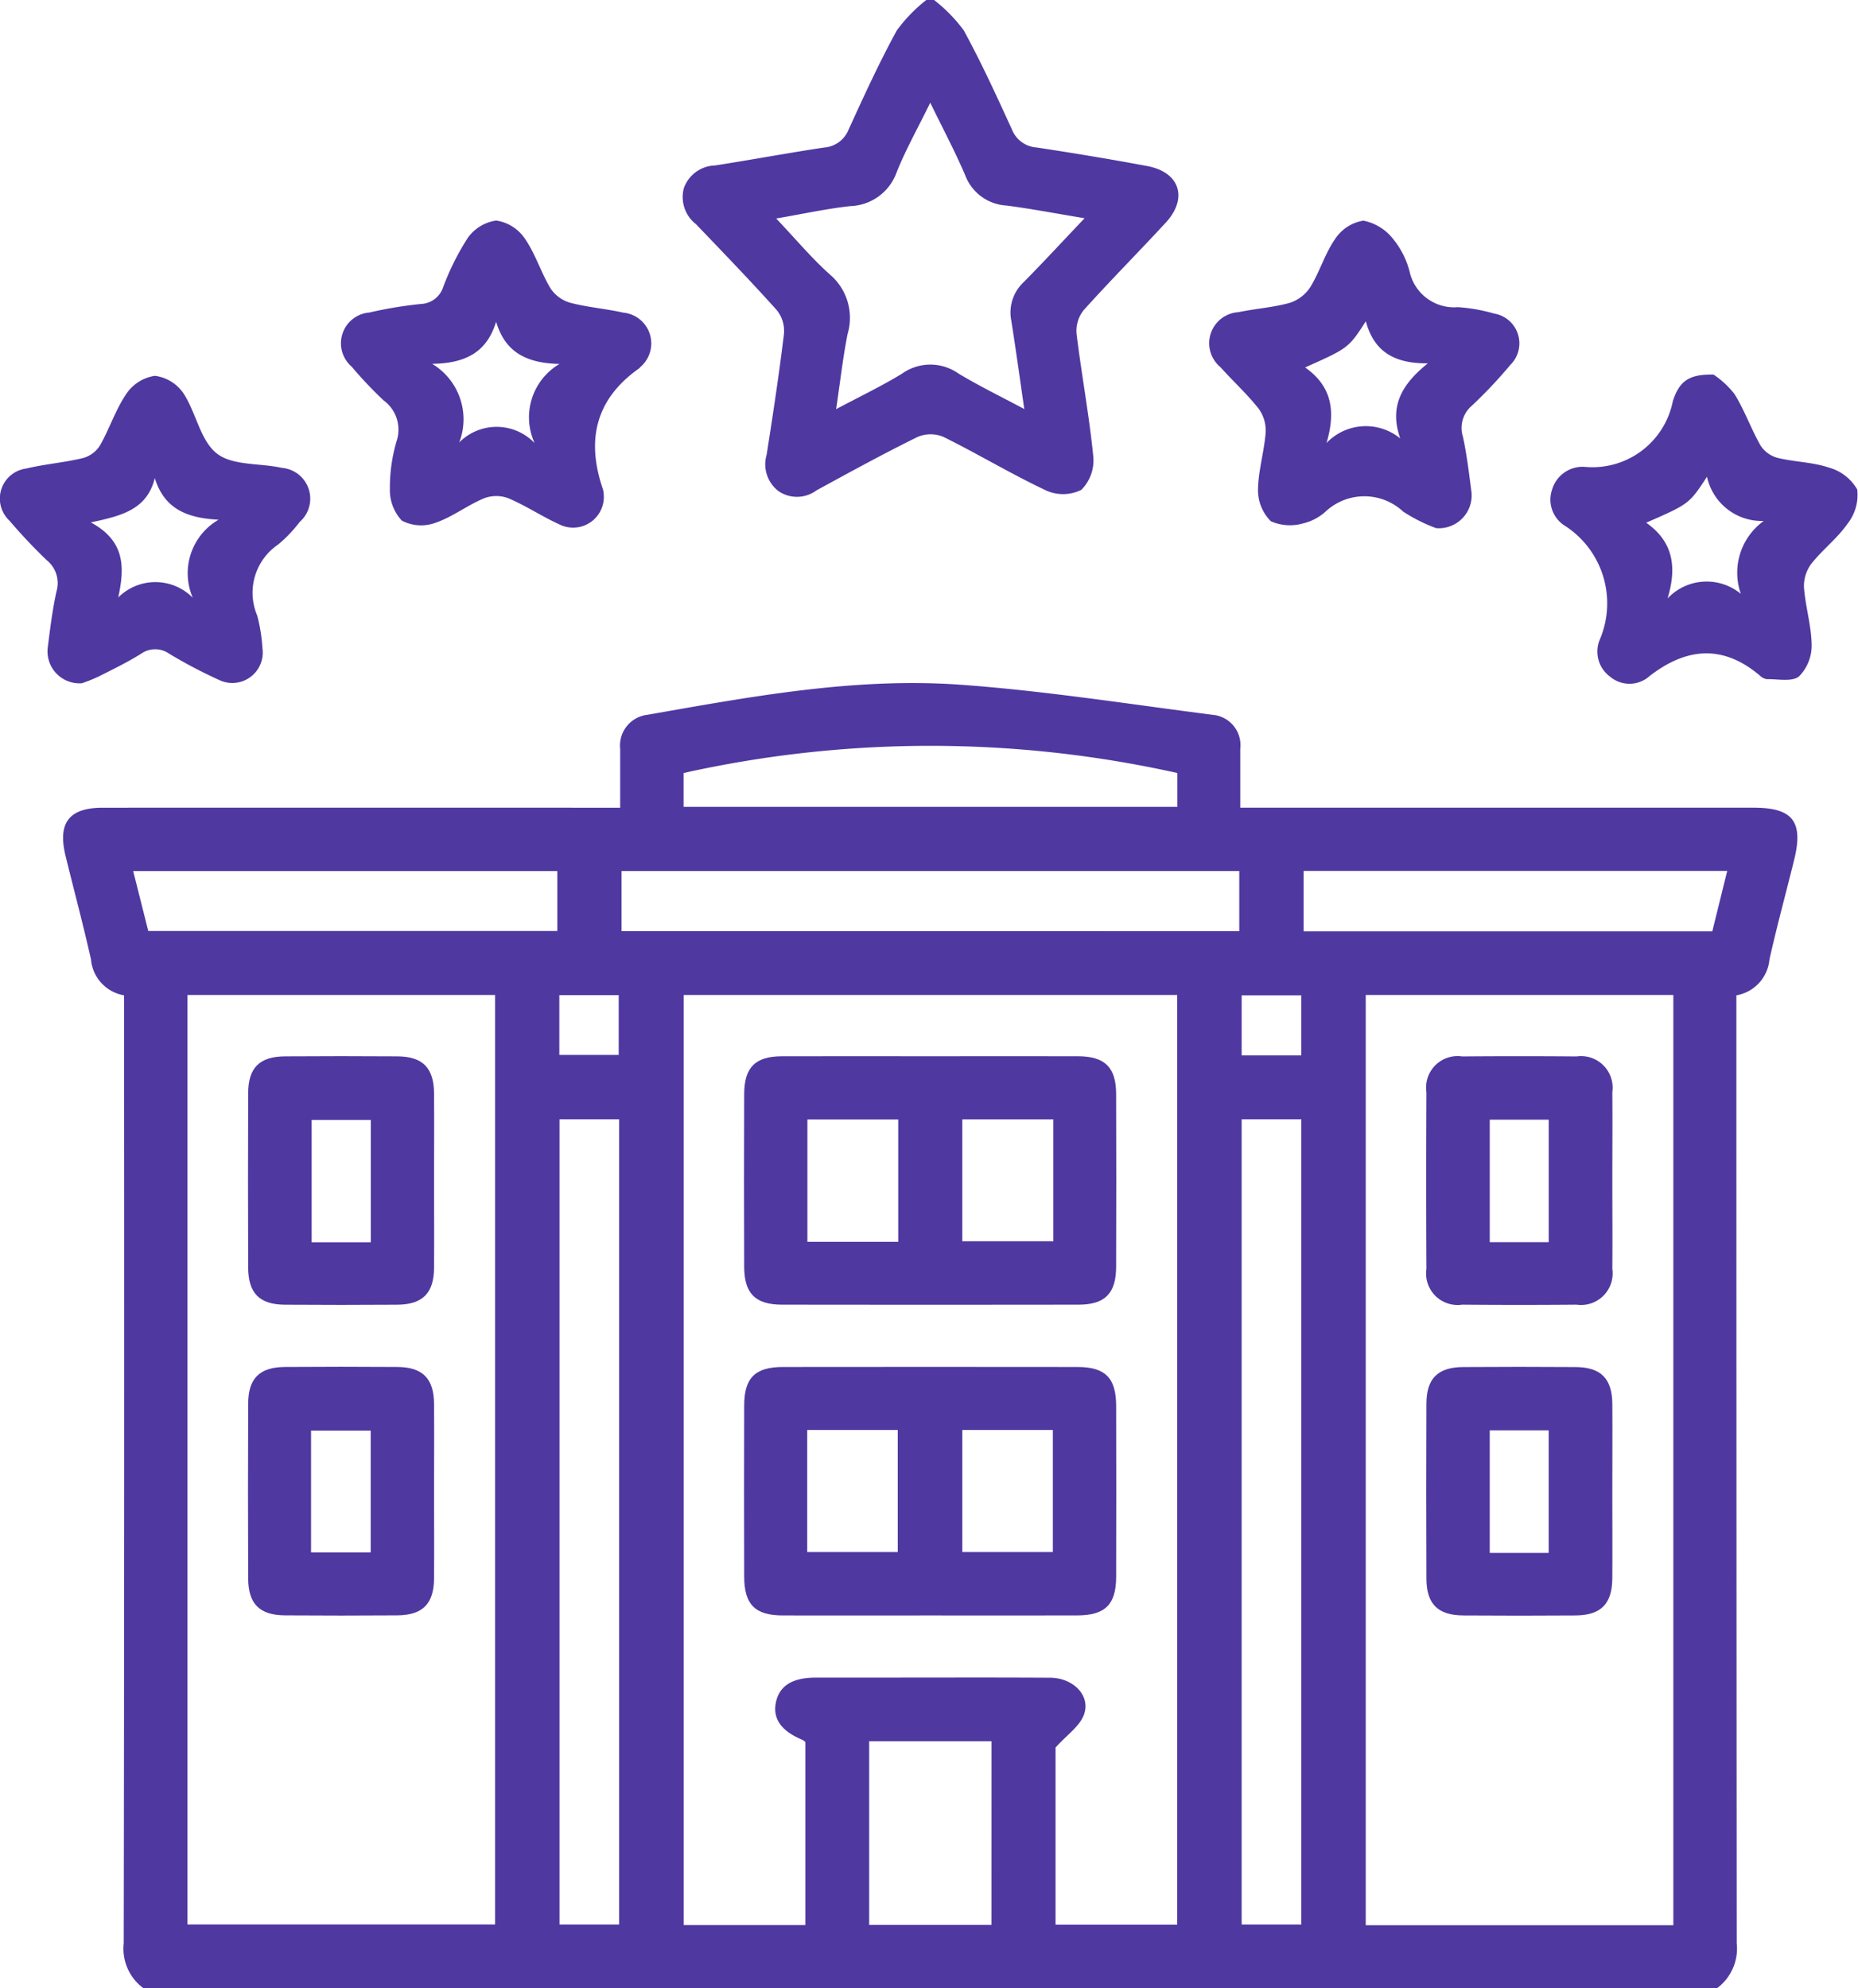 <svg xmlns="http://www.w3.org/2000/svg" width="93.447" height="100" viewBox="0 0 93.447 100">
  <g id="Grupo_131975" data-name="Grupo 131975" transform="translate(3999 8931.5)">
    <g id="Grupo_131970" data-name="Grupo 131970" transform="translate(-3525.98 -8917.5)">
      <path id="Trazado_138995" data-name="Trazado 138995" d="M-328.6-14a7.79,7.79,0,0,1,1.491,1.525c.887,1.622,1.657,3.31,2.427,4.993a1.44,1.44,0,0,0,1.241.9c1.86.282,3.717.589,5.566.935,1.634.306,2.059,1.618.927,2.845-1.366,1.481-2.789,2.911-4.135,4.41a1.666,1.666,0,0,0-.351,1.179c.252,2.064.637,4.114.842,6.182a2.1,2.1,0,0,1-.6,1.667,2.073,2.073,0,0,1-1.767.036c-1.759-.828-3.431-1.838-5.174-2.7a1.679,1.679,0,0,0-1.307.009c-1.716.845-3.4,1.768-5.076,2.684a1.645,1.645,0,0,1-1.914.033,1.7,1.7,0,0,1-.591-1.829c.318-2.023.626-4.048.871-6.08a1.668,1.668,0,0,0-.351-1.178c-1.322-1.477-2.7-2.9-4.073-4.335a1.727,1.727,0,0,1-.605-1.831,1.719,1.719,0,0,1,1.564-1.123c1.827-.285,3.645-.624,5.473-.9a1.439,1.439,0,0,0,1.241-.9c.769-1.684,1.54-3.371,2.427-4.993A7.8,7.8,0,0,1-328.992-14Zm7.57,10.977c-1.447-.239-2.685-.478-3.934-.639a2.362,2.362,0,0,1-2.069-1.517c-.5-1.179-1.108-2.316-1.759-3.655-.629,1.284-1.23,2.353-1.684,3.482a2.568,2.568,0,0,1-2.348,1.72c-1.192.131-2.37.391-3.717.622,1,1.053,1.792,2.007,2.708,2.822a2.86,2.86,0,0,1,.883,2.987c-.237,1.193-.372,2.406-.576,3.78,1.226-.654,2.308-1.168,3.324-1.792a2.453,2.453,0,0,1,2.817-.008c1.026.623,2.111,1.147,3.322,1.795-.239-1.64-.431-3.054-.657-4.463a2.093,2.093,0,0,1,.645-1.939C-323.1-.815-322.154-1.842-321.032-3.023Z" transform="translate(-97.441)" fill="#5038a1"/>
      <path id="Trazado_138996" data-name="Trazado 138996" d="M-468.9,74.046a1.607,1.607,0,0,1-1.712-1.846c.117-.935.234-1.875.438-2.793a1.474,1.474,0,0,0-.494-1.548,27.057,27.057,0,0,1-1.873-1.986,1.523,1.523,0,0,1,.836-2.625c.945-.226,1.925-.3,2.869-.53a1.472,1.472,0,0,0,.846-.634c.48-.846.784-1.8,1.328-2.6a2.108,2.108,0,0,1,1.433-.9,2.059,2.059,0,0,1,1.441.888c.635.971.844,2.373,1.676,3.021.794.619,2.164.475,3.268.721a1.555,1.555,0,0,1,.893,2.723,6.8,6.8,0,0,1-1.074,1.128,2.931,2.931,0,0,0-1.057,3.582,8.37,8.37,0,0,1,.261,1.635,1.531,1.531,0,0,1-2.179,1.6,24.6,24.6,0,0,1-2.5-1.314,1.23,1.23,0,0,0-1.432,0c-.687.429-1.42.784-2.145,1.149A8.029,8.029,0,0,1-468.9,74.046Zm3.667-10.322c-.39,1.581-1.65,1.9-3.219,2.232,1.691.922,1.725,2.189,1.379,3.775a2.645,2.645,0,0,1,3.748.014,3.11,3.11,0,0,1,1.3-3.925C-463.673,65.741-464.766,65.241-465.236,63.725Z" transform="translate(0 -53.682)" fill="#5038a1"/>
      <path id="Trazado_138997" data-name="Trazado 138997" d="M-165.4,58.344a4.518,4.518,0,0,1,1.05.975c.513.822.837,1.76,1.318,2.6a1.475,1.475,0,0,0,.857.614c.849.207,1.757.21,2.576.488a2.36,2.36,0,0,1,1.423,1.1,2.326,2.326,0,0,1-.483,1.718c-.513.74-1.264,1.31-1.826,2.022a1.869,1.869,0,0,0-.368,1.192c.073.97.375,1.928.385,2.893a2.2,2.2,0,0,1-.638,1.58c-.354.282-1.063.126-1.616.136a.609.609,0,0,1-.342-.174c-1.857-1.576-3.689-1.424-5.552.016a1.514,1.514,0,0,1-1.985.036,1.564,1.564,0,0,1-.534-1.84,4.641,4.641,0,0,0-1.749-5.757,1.549,1.549,0,0,1-.64-1.808,1.6,1.6,0,0,1,1.644-1.151,4.119,4.119,0,0,0,4.427-3.286C-167.115,58.607-166.565,58.322-165.4,58.344Zm2.534,7.36a2.818,2.818,0,0,1-2.864-2.222c-.9,1.368-.9,1.368-3.058,2.311,1.255.885,1.6,2.086,1.074,3.809a2.7,2.7,0,0,1,3.685-.231A3.208,3.208,0,0,1-162.87,65.7Z" transform="translate(-221.437 -53.503)" fill="#5038a1"/>
      <path id="Trazado_138998" data-name="Trazado 138998" d="M-393.926,42.371a1.544,1.544,0,0,1-2.212,1.508c-.886-.4-1.7-.951-2.6-1.33a1.736,1.736,0,0,0-1.23.017c-.833.353-1.578.935-2.427,1.226a2.105,2.105,0,0,1-1.687-.112,2.254,2.254,0,0,1-.6-1.594,8.248,8.248,0,0,1,.338-2.406A1.823,1.823,0,0,0-405,37.632a20.23,20.23,0,0,1-1.608-1.7,1.551,1.551,0,0,1,.894-2.718,20.712,20.712,0,0,1,2.591-.43,1.232,1.232,0,0,0,1.131-.877,13.023,13.023,0,0,1,1.218-2.433,2.119,2.119,0,0,1,1.442-.887,2.124,2.124,0,0,1,1.433.9c.531.764.81,1.7,1.292,2.505a1.775,1.775,0,0,0,.982.727c.875.232,1.793.3,2.678.5a1.556,1.556,0,0,1,.865,2.733.4.4,0,0,1-.066.072c-2.2,1.55-2.668,3.618-1.817,6.084A1.3,1.3,0,0,1-393.926,42.371Zm-3.476-2.588A3.113,3.113,0,0,1-396.15,35.8c-1.674-.039-2.73-.588-3.189-2.12-.467,1.516-1.506,2.088-3.218,2.115a3.251,3.251,0,0,1,1.364,3.952A2.646,2.646,0,0,1-397.4,39.783Z" transform="translate(-48.729 -31.495)" fill="#5038a1"/>
      <path id="Trazado_138999" data-name="Trazado 138999" d="M-228.045,44.065a8.214,8.214,0,0,1-1.652-.83,2.86,2.86,0,0,0-3.927.018,2.584,2.584,0,0,1-1.115.576,2.4,2.4,0,0,1-1.613-.108A2.2,2.2,0,0,1-237,42.145c.009-.965.311-1.924.385-2.893a1.868,1.868,0,0,0-.357-1.2c-.583-.737-1.285-1.377-1.914-2.08a1.564,1.564,0,0,1,.9-2.768c.857-.181,1.744-.235,2.583-.47a1.952,1.952,0,0,0,1.038-.8c.472-.772.733-1.682,1.247-2.418A2.1,2.1,0,0,1-231.7,28.6a2.533,2.533,0,0,1,1.514.944,4.261,4.261,0,0,1,.817,1.647,2.292,2.292,0,0,0,2.424,1.76,8.617,8.617,0,0,1,1.818.322,1.518,1.518,0,0,1,.821,2.578,23.245,23.245,0,0,1-1.94,2.057,1.466,1.466,0,0,0-.447,1.562c.192.888.3,1.8.419,2.7A1.65,1.65,0,0,1-228.045,44.065Zm-6.587-8.082c1.26.881,1.59,2.085,1.077,3.8a2.732,2.732,0,0,1,3.707-.23c-.549-1.572.031-2.69,1.39-3.776-1.736.016-2.72-.629-3.119-2.116C-232.45,35.009-232.45,35.009-234.632,35.983Z" transform="translate(-172.749 -31.502)" fill="#5038a1"/>
      <path id="Trazado_139000" data-name="Trazado 139000" d="M-319.958,262.494c-2.469,0-4.938.006-7.407,0-1.4,0-1.942-.55-1.946-1.953q-.011-4.3,0-8.593c0-1.4.546-1.948,1.947-1.95q7.407-.009,14.814,0c1.4,0,1.944.549,1.947,1.951q.012,4.3,0,8.593c0,1.4-.55,1.947-1.949,1.951C-315.02,262.5-317.489,262.494-319.958,262.494Zm-6.182-9.329v6.14h4.553v-6.14Zm7.8,0v6.14h4.553v-6.14Z" transform="translate(-106.281 -195.244)" fill="#5038a1"/>
      <path id="Trazado_139001" data-name="Trazado 139001" d="M-319.924,189.993c2.469,0,4.938-.007,7.407,0,1.344.005,1.906.557,1.911,1.889q.015,4.346,0,8.691c0,1.347-.558,1.913-1.886,1.915q-7.456.012-14.911,0c-1.345,0-1.9-.557-1.91-1.89q-.015-4.345,0-8.691c0-1.348.554-1.908,1.885-1.913C-324.926,189.986-322.425,189.993-319.924,189.993Zm-1.641,9.336v-6.156h-4.568v6.156Zm7.8-6.16h-4.577v6.13h4.577Z" transform="translate(-106.279 -150.868)" fill="#5038a1"/>
      <path id="Trazado_139002" data-name="Trazado 139002" d="M-415.774,256.233c0,1.465.011,2.929,0,4.394-.012,1.275-.578,1.843-1.85,1.852q-2.826.02-5.652,0c-1.273-.009-1.842-.577-1.847-1.854q-.017-4.394,0-8.788c0-1.277.573-1.842,1.848-1.851q2.826-.02,5.652,0c1.273.009,1.837.576,1.849,1.852C-415.763,253.3-415.774,254.768-415.774,256.233Zm-3.187,3.081v-6.128h-3v6.128Z" transform="translate(-35.415 -195.233)" fill="#5038a1"/>
      <path id="Trazado_139003" data-name="Trazado 139003" d="M-415.774,196.24c0,1.465.011,2.929,0,4.394-.013,1.271-.581,1.836-1.858,1.845q-2.826.02-5.652,0c-1.269-.01-1.834-.58-1.839-1.861q-.016-4.394,0-8.788c.005-1.273.575-1.835,1.856-1.843q2.826-.019,5.652,0c1.269.009,1.829.578,1.841,1.86C-415.763,193.311-415.774,194.776-415.774,196.24Zm-3.181,3.1v-6.155h-2.976v6.155Z" transform="translate(-35.415 -150.857)" fill="#5038a1"/>
      <path id="Trazado_139004" data-name="Trazado 139004" d="M-188.218,256.327c0,1.432.011,2.864,0,4.3-.012,1.278-.576,1.846-1.847,1.855q-2.826.02-5.653,0c-1.275-.009-1.845-.576-1.849-1.851q-.017-4.394,0-8.788c0-1.279.571-1.845,1.845-1.854q2.826-.02,5.653,0c1.275.009,1.839.574,1.852,1.849C-188.207,253.333-188.218,254.83-188.218,256.327Zm-3.2,3.008v-6.162h-2.965v6.162Z" transform="translate(-203.712 -195.232)" fill="#5038a1"/>
      <path id="Trazado_139005" data-name="Trazado 139005" d="M-188.22,196.275c0,1.465.013,2.93,0,4.394a1.591,1.591,0,0,1-1.8,1.805q-2.875.025-5.75,0a1.586,1.586,0,0,1-1.8-1.8q-.021-4.443,0-8.886a1.584,1.584,0,0,1,1.8-1.8q2.875-.024,5.75,0a1.59,1.59,0,0,1,1.8,1.8C-188.207,193.281-188.22,194.778-188.22,196.275Zm-3.2,3.057V193.17h-2.965v6.162Z" transform="translate(-203.709 -150.854)" fill="#5038a1"/>
      <path id="Trazado_139006" data-name="Trazado 139006" d="M-456.8,183.568a2.471,2.471,0,0,1-.992-2.265q.037-23.237.017-46.474v-1.2a2.01,2.01,0,0,1-1.665-1.81c-.389-1.744-.855-3.47-1.278-5.206-.405-1.663.176-2.419,1.868-2.42q12.424-.005,24.848,0h1.178c0-1.029,0-1.993,0-2.957a1.559,1.559,0,0,1,1.385-1.719c5.216-.916,10.448-1.893,15.762-1.508,4.231.307,8.437.972,12.65,1.511a1.531,1.531,0,0,1,1.39,1.712c0,.941,0,1.881,0,2.96h25.828c1.962,0,2.5.7,2.033,2.611-.412,1.672-.867,3.334-1.244,5.014a2.016,2.016,0,0,1-1.665,1.812v1.2q0,23.237.017,46.474a2.481,2.481,0,0,1-.992,2.265Zm27.169-49.958v46.782h6.12v-9.207a.614.614,0,0,0-.136-.105c-1.054-.435-1.5-1.045-1.352-1.847.161-.861.813-1.284,2-1.289,1.007,0,2.014,0,3.021,0,2.923,0,5.847-.011,8.77.006,1.211.007,2.088.948,1.689,1.911-.232.559-.832.965-1.408,1.6v8.91h6.118V133.61Zm-24.955,0v46.752h15.472V133.611Zm59.26,0V180.4h15.471V133.61Zm-6.241,6.253v40.5h3v-40.5Zm-34.308,0v40.5h3v-40.5Zm34.189-9.46v-3.028h-31.068V130.4Zm-27.949-7.955v1.7H-404.8v-1.7A57.077,57.077,0,0,0-429.638,122.448Zm-6.351,4.93h-21.331l.759,3.015h20.573Zm58.09,3.033.751-3.041h-21.307v3.041Zm-36.25,40.733H-420.3v9.241h6.152Zm-21.738-37.527v3.01h2.987v-3.01Zm37.317,3.033v-3.02h-3v3.02Z" transform="translate(-9.005 -97.568)" fill="#5038a1"/>
    </g>
  </g>
</svg>
